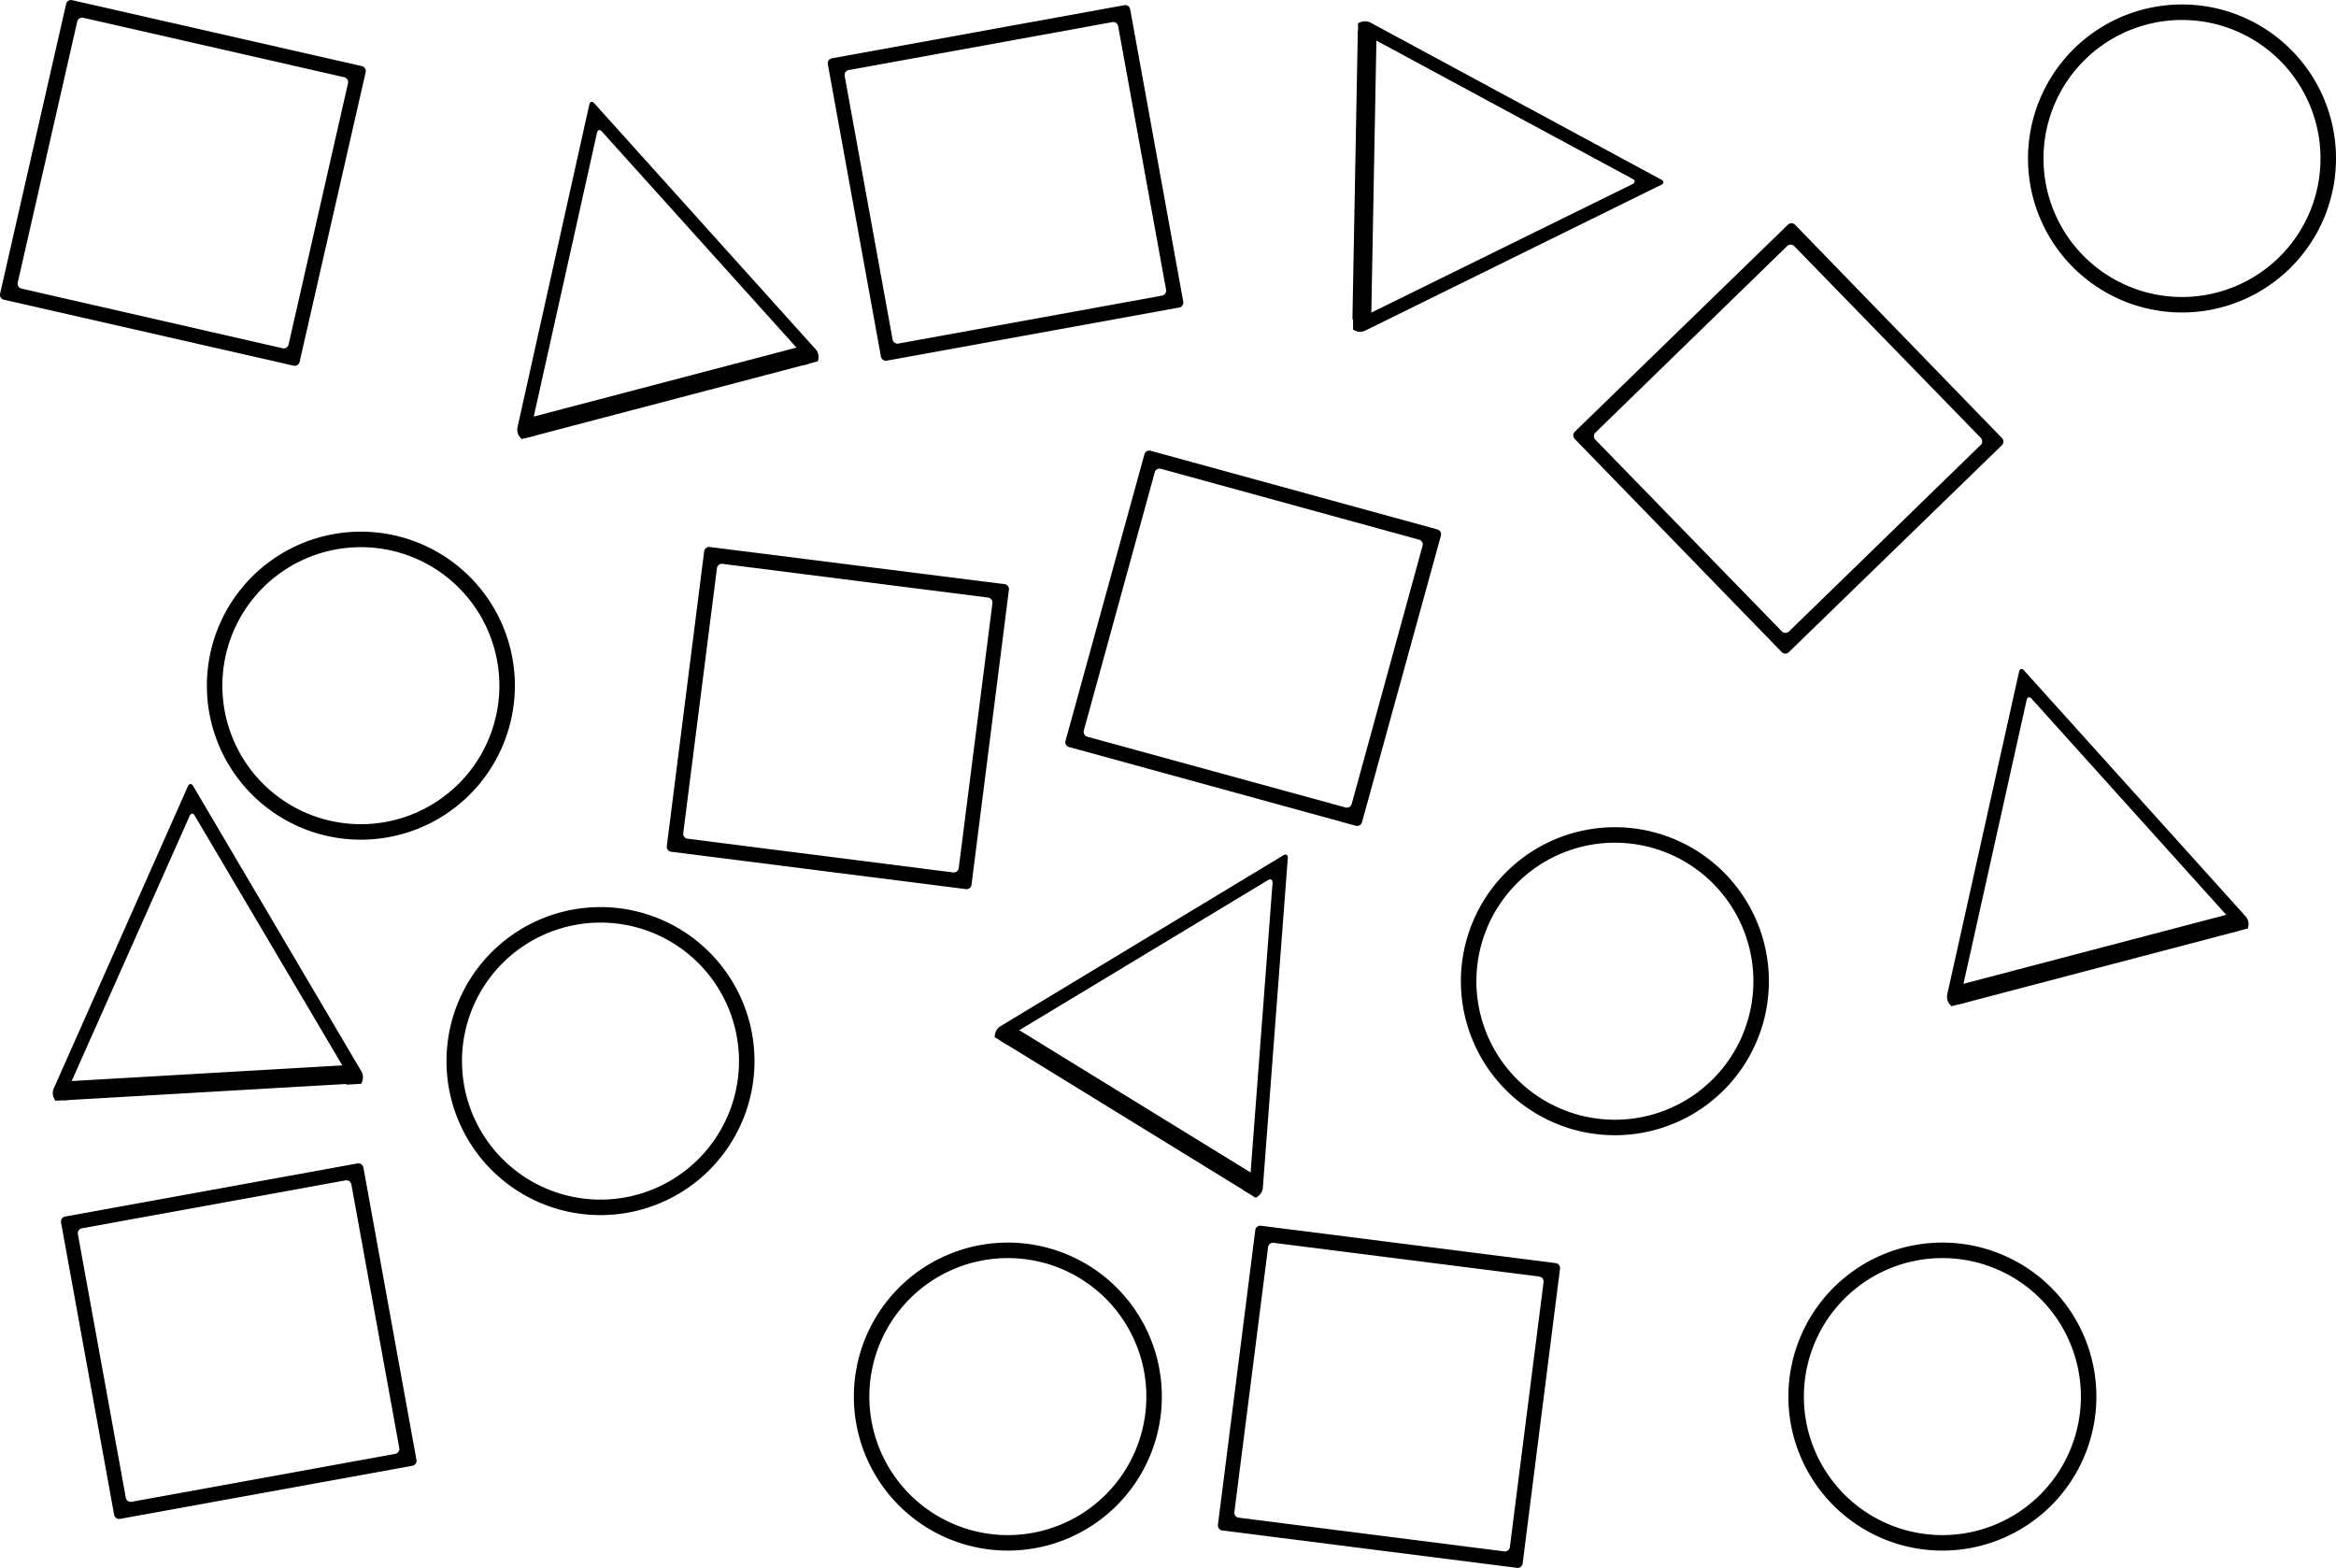 <svg id="Layer_1" data-name="Layer 1" xmlns="http://www.w3.org/2000/svg" viewBox="0 0 292.46 196.32"><title>shapes</title><path d="M48.36,148.52l-36.61,6.65a.63.63,0,0,0-.51.73l6.65,36.61a.63.63,0,0,0,.73.51l36.61-6.65a.63.63,0,0,0,.51-.73L49.09,149A.63.63,0,0,0,48.36,148.52Zm5.23,35.63a.63.63,0,0,1-.51.73l-33,6a.63.63,0,0,1-.73-.51l-6-33a.63.63,0,0,1,.51-.73l33-6a.63.63,0,0,1,.73.51Z" transform="translate(-3.6 -2.87)"/><path d="M144.36,3.52l-36.61,6.65a.63.63,0,0,0-.51.73l6.65,36.61a.63.63,0,0,0,.73.51l36.61-6.65a.63.63,0,0,0,.51-.73L145.09,4A.63.63,0,0,0,144.36,3.52Zm5.23,35.63a.63.63,0,0,1-.51.73l-33,6a.63.63,0,0,1-.73-.51l-6-33a.63.63,0,0,1,.51-.73l33-6a.63.63,0,0,1,.73.51Z" transform="translate(-3.6 -2.87)"/><path d="M48.91,11.15,12.63,2.89a.63.63,0,0,0-.75.47L3.61,39.64a.63.63,0,0,0,.47.75l36.28,8.26a.63.63,0,0,0,.75-.47L49.38,11.9A.63.63,0,0,0,48.91,11.15ZM39.73,46a.63.63,0,0,1-.75.47L6.29,39a.63.63,0,0,1-.47-.75L13.27,5.57A.63.63,0,0,1,14,5.09L46.7,12.54a.63.63,0,0,1,.47.75Z" transform="translate(-3.6 -2.87)"/><path d="M174.12,105.8,184,69.92a.63.63,0,0,0-.44-.77L147.65,59.3a.63.63,0,0,0-.77.44L137,95.62a.63.63,0,0,0,.44.77l35.88,9.85A.63.63,0,0,0,174.12,105.8ZM139.73,95.1a.63.63,0,0,1-.44-.77L148.17,62a.63.63,0,0,1,.77-.44l32.32,8.87a.63.63,0,0,1,.44.77l-8.87,32.32a.63.63,0,0,1-.77.44Z" transform="translate(-3.6 -2.87)"/><path d="M254.25,57.72,228.33,31a.63.63,0,0,0-.89,0L200.75,56.93a.63.63,0,0,0,0,.89l25.92,26.69a.63.63,0,0,0,.89,0l26.69-25.92A.63.63,0,0,0,254.25,57.72Zm-26.67,24.2a.63.63,0,0,1-.89,0l-23.35-24a.63.63,0,0,1,0-.89l24-23.35a.63.63,0,0,1,.89,0l23.35,24a.63.63,0,0,1,0,.89Z" transform="translate(-3.6 -2.87)"/><path d="M129.37,76,92.46,71.35a.63.63,0,0,0-.7.54L87.08,108.8a.63.63,0,0,0,.54.7l36.91,4.68a.63.63,0,0,0,.7-.54l4.68-36.91A.63.63,0,0,0,129.37,76Zm-5.74,35.55a.63.63,0,0,1-.7.54l-33.25-4.22a.63.63,0,0,1-.54-.7L93.36,74a.63.63,0,0,1,.7-.54l33.25,4.22a.63.63,0,0,1,.54.7Z" transform="translate(-3.6 -2.87)"/><path d="M198.37,161l-36.91-4.68a.63.63,0,0,0-.7.54l-4.68,36.91a.63.63,0,0,0,.54.7l36.91,4.68a.63.63,0,0,0,.7-.54l4.68-36.91A.63.63,0,0,0,198.37,161Zm-5.74,35.55a.63.63,0,0,1-.7.54l-33.25-4.22a.63.63,0,0,1-.54-.7L162.36,159a.63.63,0,0,1,.7-.54l33.25,4.22a.63.63,0,0,1,.54.7Z" transform="translate(-3.6 -2.87)"/><path d="M246.78,158.43a19.28,19.28,0,1,0,19.28,19.28A19.28,19.28,0,0,0,246.78,158.43Zm0,36.62a17.34,17.34,0,1,1,17.34-17.34A17.34,17.34,0,0,1,246.78,195.05Z" transform="translate(-3.6 -2.87)"/><path d="M205.78,106.43a19.28,19.28,0,1,0,19.28,19.28A19.28,19.28,0,0,0,205.78,106.43Zm0,36.62a17.34,17.34,0,1,1,17.34-17.34A17.34,17.34,0,0,1,205.78,143.05Z" transform="translate(-3.6 -2.87)"/><path d="M276.78,3.43a19.28,19.28,0,1,0,19.28,19.28A19.28,19.28,0,0,0,276.78,3.43Zm0,36.62a17.34,17.34,0,1,1,17.34-17.34A17.34,17.34,0,0,1,276.78,40.05Z" transform="translate(-3.6 -2.87)"/><path d="M48.78,69.43A19.28,19.28,0,1,0,68.06,88.72,19.28,19.28,0,0,0,48.78,69.43Zm0,36.62A17.34,17.34,0,1,1,66.12,88.72,17.34,17.34,0,0,1,48.78,106.05Z" transform="translate(-3.6 -2.87)"/><path d="M129.78,158.43a19.28,19.28,0,1,0,19.28,19.28A19.28,19.28,0,0,0,129.78,158.43Zm0,36.62a17.34,17.34,0,1,1,17.34-17.34A17.34,17.34,0,0,1,129.78,195.05Z" transform="translate(-3.6 -2.87)"/><path d="M78.78,116.43a19.28,19.28,0,1,0,19.28,19.28A19.28,19.28,0,0,0,78.78,116.43Zm0,36.62a17.34,17.34,0,1,1,17.34-17.34A17.34,17.34,0,0,1,78.78,153.05Z" transform="translate(-3.6 -2.87)"/><path d="M68.92,57.84l1.82-.48-.2-.22a1.52,1.52,0,0,1-.32-1.2L78.34,19.5c.08-.38.36-.45.62-.16l25,27.76a1.52,1.52,0,0,1,.32,1.2l-.06.28L106,48.1l.06-.28a1.52,1.52,0,0,0-.32-1.2L78,15.8c-.26-.29-.54-.21-.62.16l-9,40.45a1.52,1.52,0,0,0,.32,1.2Z" transform="translate(-3.6 -2.87)"/><rect x="68.95" y="50.7" width="36.14" height="2.35" transform="translate(-13.92 20.93) rotate(-14.71)"/><path d="M247.92,128.84l1.82-.48-.2-.22a1.52,1.52,0,0,1-.32-1.2l8.11-36.44c.08-.38.36-.45.62-.16l25,27.76a1.52,1.52,0,0,1,.32,1.2l-.06.28,1.82-.48.06-.28a1.52,1.52,0,0,0-.32-1.2L257,86.8c-.26-.29-.54-.21-.62.16l-9,40.45a1.52,1.52,0,0,0,.32,1.2Z" transform="translate(-3.6 -2.87)"/><rect x="247.95" y="121.7" width="36.14" height="2.35" transform="translate(-26.08 68.72) rotate(-14.71)"/><path d="M10.53,140.67l1.88-.11-.15-.25a1.52,1.52,0,0,1-.07-1.24L27.35,105c.16-.35.44-.37.64,0l19,32.15a1.52,1.52,0,0,1,.07,1.24l-.12.27,1.88-.11.12-.27a1.52,1.52,0,0,0-.07-1.24L27.78,101.27c-.2-.33-.48-.32-.64,0L10.31,139.18a1.52,1.52,0,0,0,.07,1.24Z" transform="translate(-3.6 -2.87)"/><rect x="11.38" y="137.23" width="36.14" height="2.35" transform="translate(-11.53 -0.94) rotate(-3.31)"/><path d="M128.12,132.7l1.6,1,0-.29a1.52,1.52,0,0,1,.65-1.06l32-19.31c.33-.2.58,0,.55.34l-2.82,37.23a1.52,1.52,0,0,1-.65,1.06l-.25.15,1.6,1,.25-.15a1.52,1.52,0,0,0,.65-1.06l3.13-41.33c0-.39-.22-.54-.55-.34l-35.47,21.43a1.52,1.52,0,0,0-.65,1.06Z" transform="translate(-3.6 -2.87)"/><rect x="126.87" y="140.49" width="36.14" height="2.35" transform="translate(92.09 -57.8) rotate(31.59)"/><path d="M173.62,5.77l0,1.88.26-.13a1.52,1.52,0,0,1,1.24,0L208,25.27c.34.18.33.47,0,.64l-33.5,16.48a1.52,1.52,0,0,1-1.24,0l-.26-.14,0,1.88.26.14a1.52,1.52,0,0,0,1.24,0L211.59,26c.35-.17.35-.46,0-.64L175.12,5.67a1.52,1.52,0,0,0-1.24,0Z" transform="translate(-3.6 -2.87)"/><rect x="156.37" y="23.64" width="36.14" height="2.35" transform="translate(198.9 -152.01) rotate(91.07)"/></svg>
